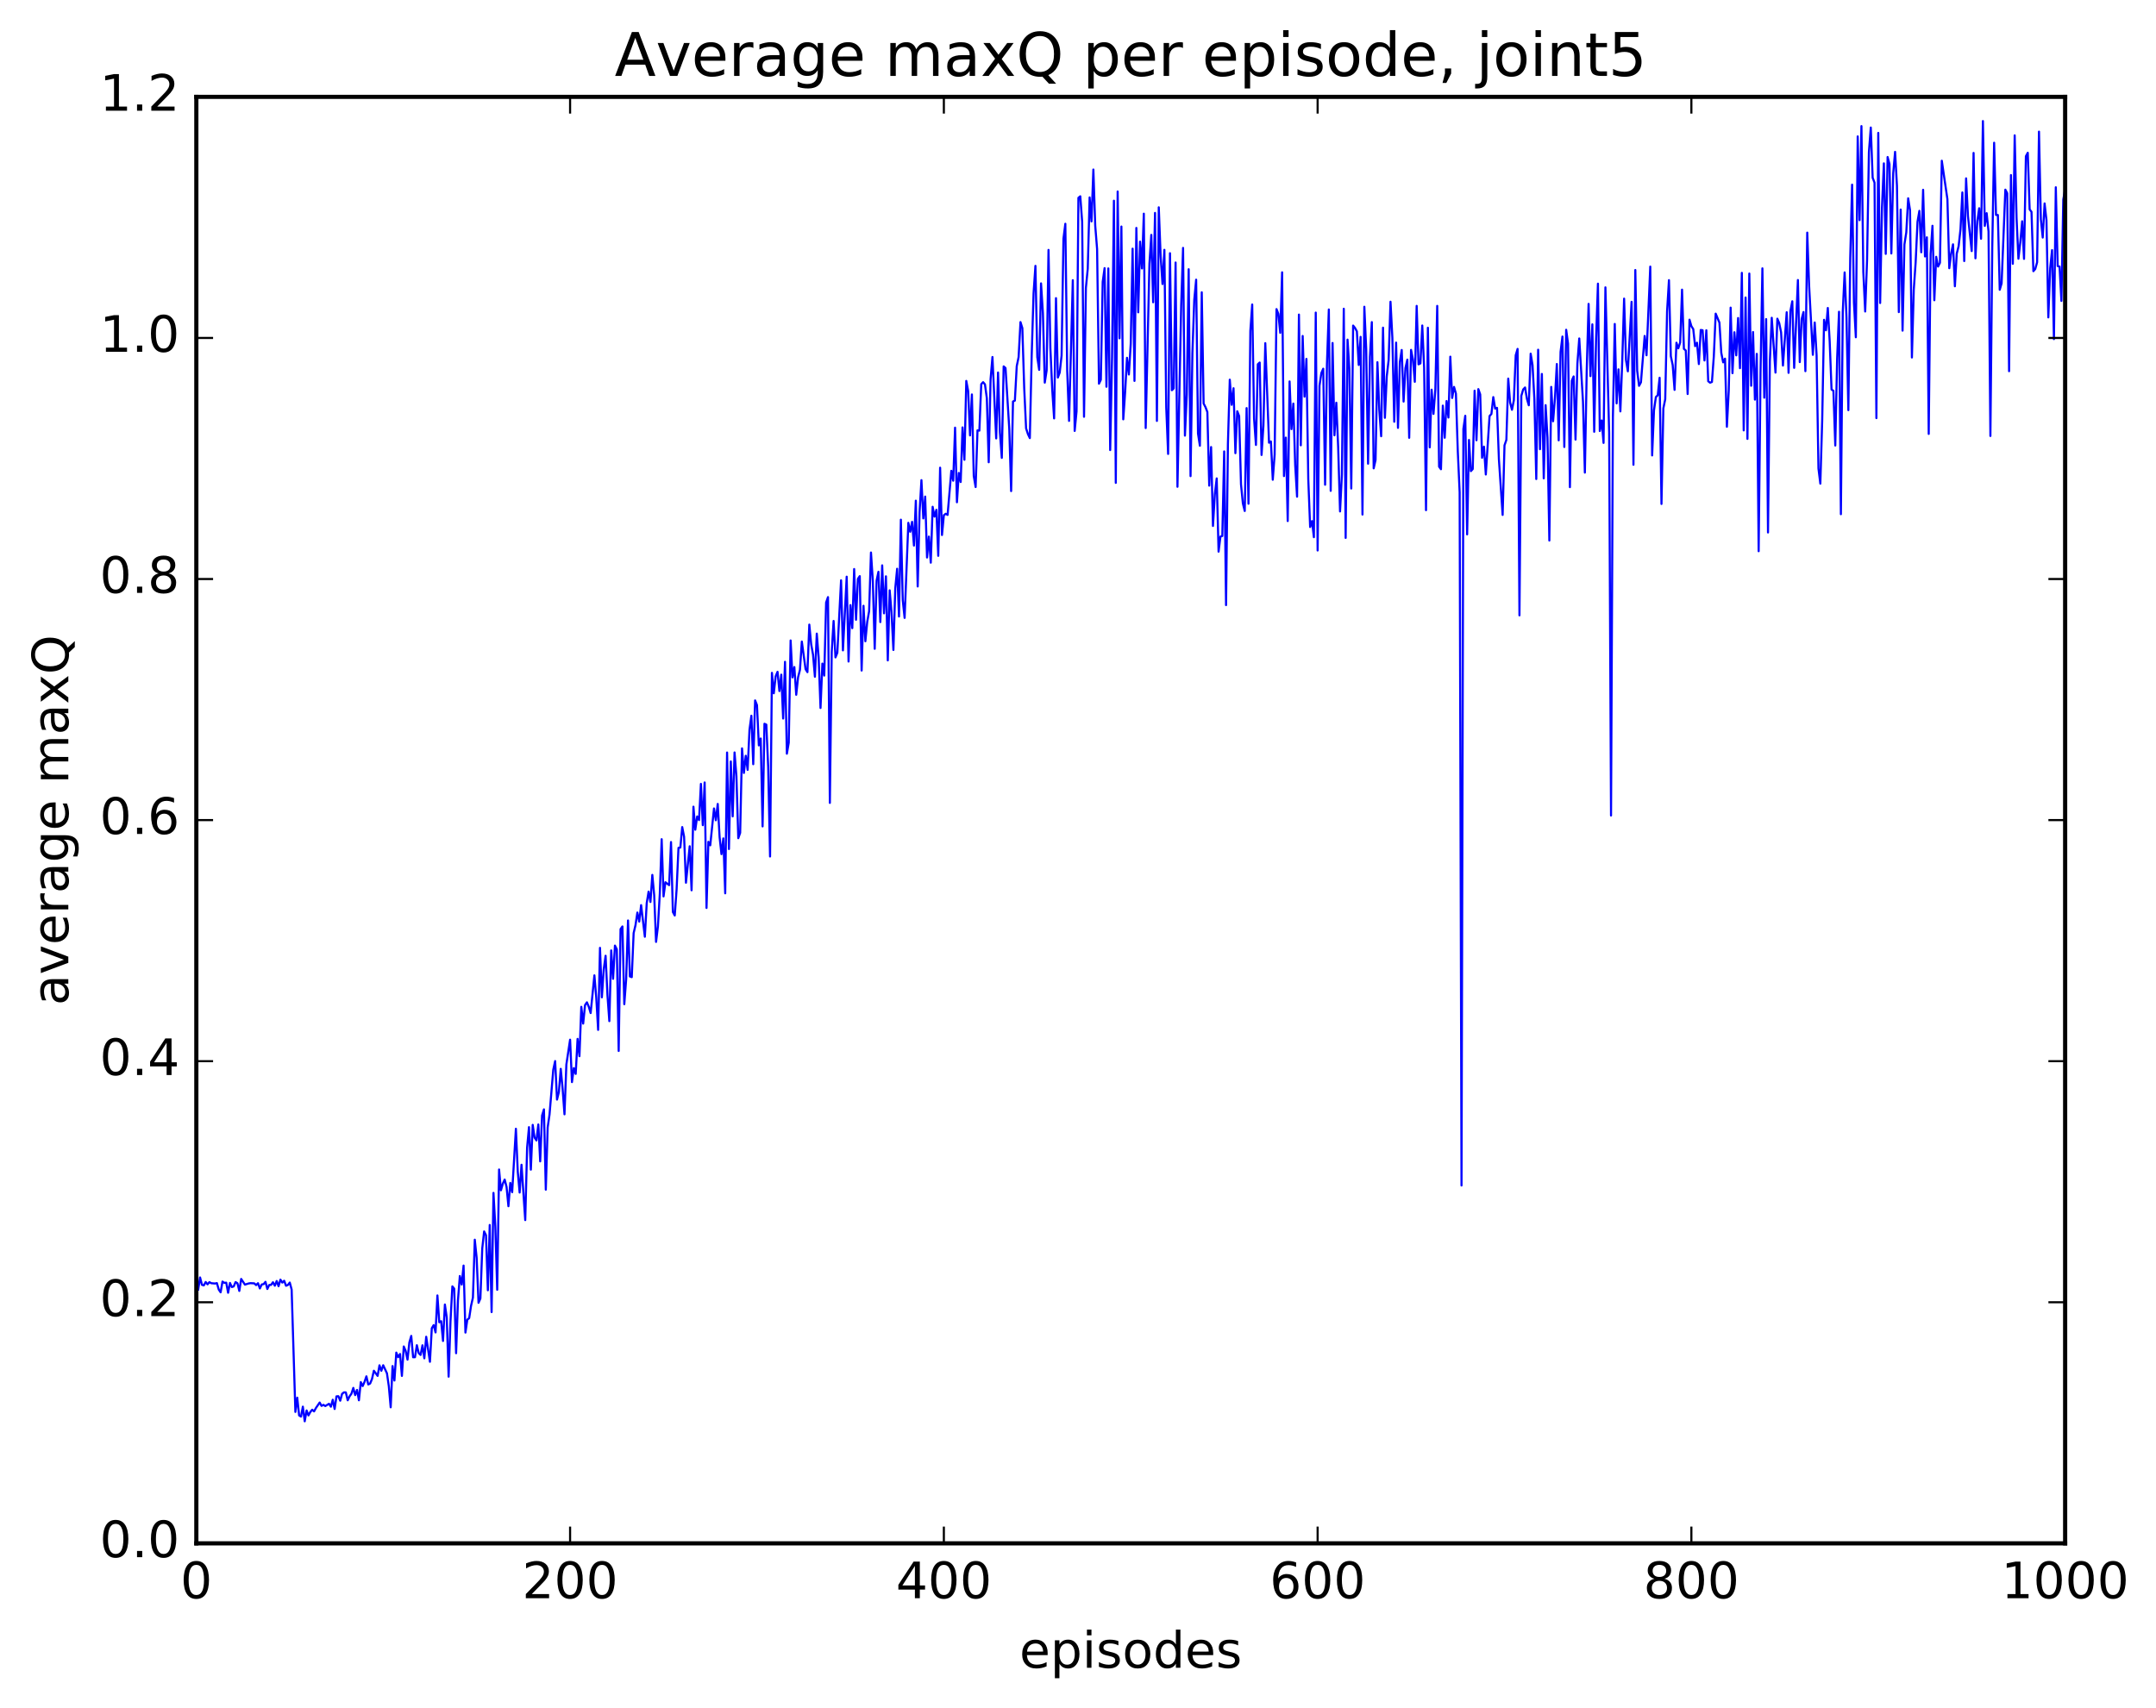 <?xml version="1.0" encoding="utf-8" standalone="no"?>
<!DOCTYPE svg PUBLIC "-//W3C//DTD SVG 1.1//EN"
  "http://www.w3.org/Graphics/SVG/1.1/DTD/svg11.dtd">
<!-- Created with matplotlib (http://matplotlib.org/) -->
<svg height="408pt" version="1.1" viewBox="0 0 515 408" width="515pt" xmlns="http://www.w3.org/2000/svg" xmlns:xlink="http://www.w3.org/1999/xlink">
 <defs>
  <style type="text/css">
*{stroke-linecap:butt;stroke-linejoin:round;stroke-miterlimit:100000;}
  </style>
 </defs>
 <g id="figure_1">
  <g id="patch_1">
   <path d="M 0 408.169 
L 515.768 408.169 
L 515.768 0 
L 0 0 
z
" style="fill:#ffffff;"/>
  </g>
  <g id="axes_1">
   <g id="patch_2">
    <path d="M 46.898 368.742 
L 493.298 368.742 
L 493.298 23.142 
L 46.898 23.142 
z
" style="fill:#ffffff;"/>
   </g>
   <g id="line2d_1">
    <path clip-path="url(#pbe63126315)" d="M 47.344 308.106 
L 47.79 305.217 
L 48.237 306.976 
L 48.683 307.119 
L 49.13 306.308 
L 49.576 306.857 
L 50.022 306.336 
L 50.469 306.595 
L 51.361 306.667 
L 51.808 306.57 
L 52.254 308.11 
L 52.701 308.766 
L 53.147 306.201 
L 53.593 306.508 
L 54.04 306.462 
L 54.486 308.877 
L 54.933 306.534 
L 55.379 307.517 
L 55.825 307.358 
L 56.272 306.324 
L 56.718 306.596 
L 57.165 308.44 
L 57.611 305.574 
L 58.504 306.929 
L 59.397 306.65 
L 59.843 306.582 
L 60.736 306.63 
L 61.182 307.043 
L 61.629 306.593 
L 62.075 307.846 
L 62.522 306.897 
L 62.968 306.81 
L 63.414 306.263 
L 63.861 307.973 
L 64.307 307.019 
L 64.754 306.99 
L 65.2 306.36 
L 65.646 307.19 
L 66.093 306.067 
L 66.539 307.306 
L 66.986 305.738 
L 67.432 306.447 
L 67.878 306.007 
L 68.325 307.2 
L 68.771 307.012 
L 69.218 306.438 
L 69.664 308.11 
L 70.557 337.347 
L 71.003 333.939 
L 71.45 338.178 
L 71.896 338.457 
L 72.342 336.088 
L 72.789 339.586 
L 73.235 336.996 
L 73.681 338.176 
L 74.128 337.358 
L 74.574 336.82 
L 75.021 337.216 
L 75.467 336.408 
L 76.36 335.102 
L 76.806 335.905 
L 77.253 335.648 
L 77.699 335.942 
L 78.592 335.401 
L 79.038 336.1 
L 79.485 334.436 
L 79.931 336.643 
L 80.377 333.627 
L 80.824 333.585 
L 81.27 334.663 
L 81.717 333.018 
L 82.163 332.669 
L 82.609 332.685 
L 83.056 334.568 
L 83.502 333.618 
L 83.949 332.995 
L 84.395 331.607 
L 84.841 333.326 
L 85.288 332.092 
L 85.734 334.566 
L 86.181 330.217 
L 86.627 331.173 
L 87.073 330.163 
L 87.52 328.842 
L 87.966 330.784 
L 88.413 330.557 
L 88.859 329.477 
L 89.305 327.504 
L 90.198 328.732 
L 90.645 326.212 
L 91.091 327.514 
L 91.537 326.194 
L 92.43 328.117 
L 92.877 331.201 
L 93.323 336.242 
L 93.769 326.387 
L 94.216 329.844 
L 94.662 323.174 
L 95.109 324.266 
L 95.555 323.507 
L 96.001 328.739 
L 96.448 321.708 
L 96.894 322.755 
L 97.341 324.852 
L 97.787 320.728 
L 98.234 319.184 
L 98.68 324.285 
L 99.126 324.272 
L 99.573 321.405 
L 100.019 323.301 
L 100.466 323.733 
L 100.912 321.427 
L 101.358 324.537 
L 101.805 319.387 
L 102.698 325.368 
L 103.144 317.346 
L 103.59 316.602 
L 104.037 318.353 
L 104.483 309.515 
L 104.93 315.92 
L 105.376 315.67 
L 105.822 320.392 
L 106.269 311.683 
L 106.715 314.786 
L 107.162 328.922 
L 107.608 315.713 
L 108.054 307.346 
L 108.501 307.899 
L 108.947 323.317 
L 109.394 310.674 
L 109.84 304.874 
L 110.286 306.91 
L 110.733 302.378 
L 111.179 318.388 
L 111.626 315.31 
L 112.072 314.931 
L 112.518 312.002 
L 112.965 310.035 
L 113.411 296.2 
L 113.858 300.539 
L 114.304 311.274 
L 114.75 310.242 
L 115.197 298.269 
L 115.643 294.22 
L 116.09 295.123 
L 116.536 308.281 
L 116.982 292.68 
L 117.429 313.491 
L 117.875 285.012 
L 118.322 293.109 
L 118.768 308.159 
L 119.214 279.425 
L 119.661 284.387 
L 120.107 282.811 
L 120.553 281.828 
L 121 283.585 
L 121.446 288.198 
L 121.893 282.632 
L 122.339 284.846 
L 123.232 269.691 
L 123.678 279.956 
L 124.125 284.93 
L 124.571 278.293 
L 125.464 291.514 
L 125.91 274.184 
L 126.357 269.302 
L 126.803 279.461 
L 127.249 268.761 
L 127.696 271.805 
L 128.142 272.482 
L 128.589 268.666 
L 129.035 277.481 
L 129.482 266.527 
L 129.928 265.055 
L 130.374 284.242 
L 130.821 269.367 
L 131.267 266.262 
L 132.16 255.575 
L 132.606 253.516 
L 133.053 262.723 
L 133.499 260.929 
L 133.946 255.376 
L 134.392 260.154 
L 134.838 266.24 
L 135.285 254.333 
L 136.178 248.404 
L 136.624 258.541 
L 137.07 255.198 
L 137.517 256.585 
L 137.963 248.216 
L 138.41 252.354 
L 138.856 240.56 
L 139.302 244.56 
L 139.749 240.137 
L 140.195 239.481 
L 140.642 240.535 
L 141.088 242.044 
L 141.981 233.038 
L 142.427 238.327 
L 142.874 246.066 
L 143.32 226.466 
L 143.766 238.29 
L 144.213 231.571 
L 144.659 228.357 
L 145.106 237.801 
L 145.552 243.976 
L 145.998 227.082 
L 146.445 233.869 
L 146.891 225.928 
L 147.338 226.839 
L 147.784 251.101 
L 148.23 221.98 
L 148.677 221.354 
L 149.123 239.93 
L 149.57 233.977 
L 150.016 219.924 
L 150.462 233.305 
L 150.909 233.466 
L 151.355 222.936 
L 151.802 221.035 
L 152.248 218.033 
L 152.694 220.195 
L 153.141 216.261 
L 154.034 223.811 
L 154.48 215.788 
L 154.926 213.037 
L 155.373 215.505 
L 155.819 209.036 
L 156.266 213.875 
L 156.712 225.044 
L 157.158 221.349 
L 157.605 213.549 
L 158.051 200.503 
L 158.498 214.175 
L 158.944 210.792 
L 159.837 211.488 
L 160.283 201.188 
L 160.73 217.907 
L 161.176 218.734 
L 161.622 212.455 
L 162.069 202.573 
L 162.515 202.5 
L 162.962 197.611 
L 163.408 199.915 
L 163.854 210.905 
L 164.747 202.189 
L 165.194 212.715 
L 165.64 192.737 
L 166.086 198.243 
L 166.533 195.077 
L 166.979 195.942 
L 167.425 187.289 
L 167.872 197.152 
L 168.318 186.949 
L 168.765 216.932 
L 169.211 201.132 
L 169.657 201.966 
L 170.55 193.162 
L 170.997 195.984 
L 171.443 192.082 
L 171.889 199.999 
L 172.336 204.079 
L 172.782 200.312 
L 173.229 213.437 
L 173.675 179.794 
L 174.121 202.858 
L 174.568 181.932 
L 175.014 195.054 
L 175.461 179.779 
L 175.907 185.468 
L 176.353 200.262 
L 176.8 198.986 
L 177.246 178.807 
L 177.693 184.678 
L 178.139 180.577 
L 178.585 183.945 
L 179.032 174.342 
L 179.478 171.009 
L 179.925 182.588 
L 180.371 167.346 
L 180.817 168.465 
L 181.264 178.094 
L 181.71 176.447 
L 182.157 197.448 
L 182.603 172.928 
L 183.049 173.131 
L 183.496 183.266 
L 183.942 204.635 
L 184.389 160.761 
L 184.835 165.64 
L 185.281 161.587 
L 185.728 160.512 
L 186.174 165.111 
L 186.621 161.195 
L 187.067 171.673 
L 187.513 158.128 
L 187.96 180.078 
L 188.406 177.456 
L 188.853 153.021 
L 189.299 161.844 
L 189.745 159.378 
L 190.192 165.999 
L 190.638 161.816 
L 191.085 160.031 
L 191.531 153.291 
L 192.424 159.872 
L 192.87 160.594 
L 193.317 149.235 
L 193.763 153.916 
L 194.209 156.423 
L 194.656 161.685 
L 195.102 151.386 
L 195.549 157.08 
L 195.995 169.154 
L 196.441 158.547 
L 196.888 161.412 
L 197.334 143.951 
L 197.781 142.666 
L 198.227 191.831 
L 198.673 155.737 
L 199.12 148.359 
L 199.566 157.069 
L 200.013 155.957 
L 200.905 138.652 
L 201.352 155.386 
L 202.245 137.784 
L 202.691 158.057 
L 203.137 144.578 
L 203.584 150.076 
L 204.03 135.955 
L 204.477 148.077 
L 204.923 138.31 
L 205.369 137.654 
L 205.816 160.207 
L 206.262 144.737 
L 206.709 153.213 
L 207.155 148.575 
L 207.601 146.05 
L 208.048 132.008 
L 208.494 138.844 
L 208.941 155.013 
L 209.387 138.733 
L 209.833 136.605 
L 210.28 148.63 
L 210.726 135.077 
L 211.173 146.541 
L 211.619 137.699 
L 212.065 157.786 
L 212.512 141.041 
L 212.958 146.35 
L 213.405 155.291 
L 213.851 140.554 
L 214.298 135.888 
L 214.744 147.299 
L 215.19 124.166 
L 215.637 143.4 
L 216.083 147.631 
L 216.976 124.914 
L 217.422 127.049 
L 217.869 124.681 
L 218.315 130.349 
L 218.762 119.626 
L 219.208 140.121 
L 219.654 122.395 
L 220.101 114.722 
L 220.547 123.864 
L 220.994 118.645 
L 221.44 133.202 
L 221.886 128.205 
L 222.333 134.436 
L 222.779 121.081 
L 223.226 123.432 
L 223.672 121.806 
L 224.118 132.8 
L 224.565 111.746 
L 225.011 127.829 
L 225.458 123.091 
L 225.904 122.751 
L 226.35 123.026 
L 227.243 112.488 
L 227.69 114.85 
L 228.136 102.181 
L 228.582 120.002 
L 229.029 112.996 
L 229.475 115.163 
L 229.922 102.119 
L 230.368 109.857 
L 230.814 91.01 
L 231.261 93.404 
L 231.707 104.034 
L 232.154 94.243 
L 232.6 113.746 
L 233.046 116.365 
L 233.493 102.817 
L 233.939 102.894 
L 234.386 91.795 
L 234.832 91.31 
L 235.278 91.833 
L 235.725 95.153 
L 236.171 110.444 
L 236.618 90.596 
L 237.064 85.295 
L 237.957 104.746 
L 238.403 89.003 
L 238.85 103.279 
L 239.296 109.391 
L 239.742 87.541 
L 240.189 87.936 
L 241.082 102.438 
L 241.528 117.333 
L 241.974 95.932 
L 242.421 95.711 
L 242.867 87.482 
L 243.314 85.318 
L 243.76 76.955 
L 244.206 78.4 
L 244.653 92.757 
L 245.099 102.346 
L 245.546 103.724 
L 245.992 104.671 
L 246.438 84.889 
L 246.885 70.072 
L 247.331 63.521 
L 247.778 85.326 
L 248.224 88.366 
L 248.67 67.704 
L 249.117 74.81 
L 249.563 91.42 
L 250.01 88.502 
L 250.456 59.71 
L 250.902 83.167 
L 251.349 93.135 
L 251.795 99.968 
L 252.242 71.237 
L 252.688 90.206 
L 253.134 89.005 
L 253.581 84.939 
L 254.027 57.009 
L 254.474 53.461 
L 254.92 88.601 
L 255.366 100.56 
L 256.259 66.944 
L 256.705 102.958 
L 257.152 98.294 
L 257.598 47.264 
L 258.045 46.896 
L 258.491 52.973 
L 258.938 99.576 
L 259.384 68.821 
L 259.83 64.192 
L 260.277 47.171 
L 260.723 52.906 
L 261.17 40.505 
L 261.616 53.945 
L 262.062 59.512 
L 262.509 91.676 
L 262.955 90.736 
L 263.401 67.342 
L 263.848 64.064 
L 264.294 92.405 
L 264.741 64.133 
L 265.187 107.534 
L 265.634 85.476 
L 266.08 47.954 
L 266.526 115.368 
L 266.973 45.753 
L 267.419 80.825 
L 267.865 54.123 
L 268.312 100.189 
L 268.758 93.715 
L 269.205 85.486 
L 269.651 89.474 
L 270.098 82.149 
L 270.544 59.414 
L 270.99 91.007 
L 271.437 54.459 
L 271.883 74.623 
L 272.329 57.732 
L 272.776 64.136 
L 273.222 51.052 
L 273.669 102.269 
L 274.562 63.011 
L 275.008 56.122 
L 275.454 72.221 
L 275.901 50.869 
L 276.347 100.567 
L 276.793 49.535 
L 277.24 61.222 
L 277.686 67.86 
L 278.133 59.693 
L 278.579 97.397 
L 279.026 108.455 
L 279.472 60.497 
L 279.918 93.232 
L 280.365 92.807 
L 280.811 62.723 
L 281.257 116.302 
L 282.15 72.91 
L 282.597 59.231 
L 283.043 104.081 
L 283.49 94.227 
L 283.936 64.327 
L 284.382 113.759 
L 284.829 84.345 
L 285.275 71.599 
L 285.721 66.823 
L 286.168 103.608 
L 286.614 106.499 
L 287.061 69.84 
L 287.507 96.408 
L 287.954 97.28 
L 288.4 98.436 
L 288.846 116.032 
L 289.293 106.812 
L 289.739 125.661 
L 290.185 118.101 
L 290.632 114.307 
L 291.078 131.802 
L 291.525 128.198 
L 291.971 128.06 
L 292.418 107.852 
L 292.864 144.578 
L 293.31 106.051 
L 293.757 90.718 
L 294.203 96.717 
L 294.649 92.76 
L 295.096 108.275 
L 295.542 98.264 
L 295.989 99.404 
L 296.435 115.699 
L 296.882 120.27 
L 297.328 122.088 
L 297.774 97.504 
L 298.221 120.357 
L 298.667 79.083 
L 299.113 72.754 
L 299.56 100.034 
L 300.006 106.303 
L 300.453 87.027 
L 300.899 86.619 
L 301.346 108.704 
L 301.792 101.693 
L 302.238 81.988 
L 303.131 105.775 
L 303.577 105.474 
L 304.024 114.623 
L 304.47 108.629 
L 304.917 73.852 
L 305.363 74.99 
L 305.81 79.523 
L 306.256 65.064 
L 306.702 113.746 
L 307.149 104.559 
L 307.595 124.49 
L 308.041 91.136 
L 308.488 102.525 
L 308.934 96.428 
L 309.381 111.108 
L 309.827 118.672 
L 310.274 75.161 
L 310.72 106.394 
L 311.166 80.272 
L 311.613 94.773 
L 312.059 85.75 
L 312.505 114.494 
L 312.952 125.919 
L 313.398 124.505 
L 313.845 128.346 
L 314.291 74.686 
L 314.738 131.524 
L 315.184 92.167 
L 315.63 89.127 
L 316.077 88.098 
L 316.523 115.817 
L 316.969 86.916 
L 317.416 73.942 
L 317.862 117.274 
L 318.309 81.95 
L 318.755 104.007 
L 319.202 96.222 
L 319.648 106.928 
L 320.094 122.195 
L 320.541 113.391 
L 320.987 73.767 
L 321.433 128.518 
L 321.88 81.145 
L 322.326 88.146 
L 322.773 116.715 
L 323.219 77.787 
L 323.666 78.348 
L 324.112 79.169 
L 324.558 87.196 
L 325.005 80.485 
L 325.451 122.937 
L 325.897 73.29 
L 326.344 83.46 
L 326.79 110.786 
L 327.237 85.228 
L 327.683 76.96 
L 328.13 111.899 
L 328.576 109.904 
L 329.022 86.541 
L 329.469 97.946 
L 329.915 104.225 
L 330.361 78.287 
L 330.808 99.824 
L 331.254 89.91 
L 331.701 86.026 
L 332.147 72.092 
L 332.594 80.725 
L 333.04 100.763 
L 333.486 81.859 
L 333.933 102.224 
L 334.379 86.508 
L 334.825 83.617 
L 335.272 95.946 
L 335.718 87.938 
L 336.165 85.928 
L 336.611 104.601 
L 337.058 83.598 
L 337.504 85.862 
L 337.95 91.222 
L 338.397 73.086 
L 338.843 87.051 
L 339.289 86.826 
L 339.736 77.771 
L 340.182 87.834 
L 340.629 121.896 
L 341.075 78.305 
L 341.522 106.883 
L 341.968 93.105 
L 342.414 98.893 
L 342.861 93.016 
L 343.307 73.085 
L 343.753 111.498 
L 344.2 112.11 
L 344.646 96.914 
L 345.093 104.586 
L 345.539 95.816 
L 345.986 99.759 
L 346.432 85.217 
L 346.878 95.088 
L 347.325 92.449 
L 347.771 94.032 
L 348.217 107.752 
L 348.664 117.635 
L 349.11 283.242 
L 349.557 102.481 
L 350.003 99.342 
L 350.45 127.677 
L 350.896 105.119 
L 351.342 112.567 
L 351.789 112.076 
L 352.235 93.35 
L 352.682 105.196 
L 353.128 92.967 
L 353.574 94.239 
L 354.021 109.372 
L 354.467 106.717 
L 354.913 113.368 
L 355.806 99.403 
L 356.253 98.905 
L 356.699 94.877 
L 357.146 97.622 
L 357.592 97.448 
L 358.038 109.686 
L 358.931 123.028 
L 359.377 106.403 
L 359.824 105.096 
L 360.27 90.46 
L 360.717 96.177 
L 361.163 97.906 
L 361.61 95.647 
L 362.056 84.886 
L 362.502 83.361 
L 362.949 147.025 
L 363.395 94.572 
L 363.841 93.051 
L 364.288 92.576 
L 364.734 95.287 
L 365.181 96.832 
L 365.627 84.498 
L 366.074 87.224 
L 366.52 95.424 
L 366.966 114.453 
L 367.413 83.558 
L 367.859 107.323 
L 368.305 89.347 
L 368.752 114.296 
L 369.198 96.802 
L 369.645 104.55 
L 370.091 129.146 
L 370.538 92.444 
L 370.984 100.649 
L 371.43 95.128 
L 371.877 86.974 
L 372.323 105.206 
L 372.769 84.062 
L 373.216 80.411 
L 373.662 106.795 
L 374.109 78.794 
L 374.555 82.101 
L 375.002 116.394 
L 375.448 90.951 
L 375.894 89.941 
L 376.341 105.027 
L 376.787 86.875 
L 377.233 80.866 
L 378.126 96.005 
L 378.573 112.917 
L 379.019 88.488 
L 379.466 72.605 
L 379.912 89.865 
L 380.358 77.498 
L 380.805 103.16 
L 381.251 81.038 
L 381.697 67.774 
L 382.144 102.982 
L 382.59 100.46 
L 383.037 105.821 
L 383.483 68.659 
L 384.376 103.415 
L 384.822 194.848 
L 385.269 99.739 
L 385.715 77.4 
L 386.161 96.38 
L 386.608 88.249 
L 387.054 98.293 
L 387.501 86.347 
L 387.947 71.35 
L 388.394 85.996 
L 388.84 88.717 
L 389.733 72.112 
L 390.179 111.047 
L 390.625 64.514 
L 391.072 88.564 
L 391.518 92.187 
L 391.965 91.348 
L 392.858 80.263 
L 393.304 84.882 
L 394.197 63.698 
L 394.643 108.814 
L 395.089 98.01 
L 395.536 94.864 
L 395.982 94.437 
L 396.429 90.251 
L 396.875 120.406 
L 397.322 97.578 
L 397.768 95.396 
L 398.214 74.351 
L 398.661 66.935 
L 399.107 85.098 
L 399.553 87.228 
L 400 93.151 
L 400.446 81.883 
L 400.893 83.226 
L 401.339 81.828 
L 401.786 69.203 
L 402.232 83.354 
L 402.678 83.734 
L 403.125 94.139 
L 403.571 76.378 
L 404.017 77.927 
L 404.464 78.626 
L 404.91 82.706 
L 405.357 81.886 
L 405.803 86.984 
L 406.25 78.835 
L 406.696 78.903 
L 407.142 86.126 
L 407.589 78.907 
L 408.035 91.083 
L 408.481 91.436 
L 408.928 91.259 
L 409.374 85.179 
L 409.821 74.937 
L 410.714 77.079 
L 411.16 84.3 
L 411.606 86.576 
L 412.053 85.693 
L 412.499 101.962 
L 412.945 93.276 
L 413.392 73.501 
L 413.838 89.161 
L 414.285 79.383 
L 414.731 84.905 
L 415.178 75.983 
L 415.624 87.967 
L 416.07 65.191 
L 416.517 102.832 
L 416.963 71.086 
L 417.409 104.859 
L 417.856 65.357 
L 418.302 92.168 
L 418.749 79.335 
L 419.195 95.475 
L 419.642 84.549 
L 420.088 131.695 
L 420.534 89.047 
L 420.981 64.117 
L 421.427 95.018 
L 421.873 76.237 
L 422.32 127.22 
L 422.766 86.239 
L 423.213 75.926 
L 424.106 89.023 
L 424.552 76.143 
L 424.998 77.204 
L 425.445 79.4 
L 425.891 87.339 
L 426.784 74.604 
L 427.23 89.081 
L 427.677 74.266 
L 428.123 71.983 
L 428.57 87.89 
L 429.462 66.905 
L 429.909 86.514 
L 430.355 76.207 
L 430.801 74.555 
L 431.248 88.678 
L 431.694 55.58 
L 432.141 68.303 
L 433.034 84.776 
L 433.48 77.056 
L 433.926 84.878 
L 434.373 111.93 
L 434.819 115.554 
L 435.265 100.439 
L 435.712 76.406 
L 436.158 78.913 
L 436.605 73.583 
L 437.051 81.495 
L 437.498 93.064 
L 437.944 93.371 
L 438.39 106.445 
L 438.837 85.613 
L 439.283 74.485 
L 439.729 122.854 
L 440.176 74.541 
L 440.622 65.09 
L 441.069 75.848 
L 441.515 97.995 
L 441.962 61.675 
L 442.408 44.118 
L 442.854 72.316 
L 443.301 80.58 
L 443.747 32.592 
L 444.193 52.606 
L 444.64 30.128 
L 445.086 64.981 
L 445.533 74.425 
L 445.979 62.258 
L 446.425 36.356 
L 446.872 30.471 
L 447.318 42.467 
L 447.765 43.641 
L 448.211 99.896 
L 448.658 31.754 
L 449.104 72.398 
L 449.55 49.505 
L 449.997 39.029 
L 450.443 60.659 
L 450.889 37.515 
L 451.336 39.194 
L 451.782 60.559 
L 452.229 41.366 
L 452.675 36.281 
L 453.122 44.392 
L 453.568 74.571 
L 454.014 50.069 
L 454.461 78.995 
L 454.907 58.404 
L 455.353 55.509 
L 455.8 47.381 
L 456.246 50.214 
L 456.693 85.412 
L 457.139 69.233 
L 457.586 62.697 
L 458.032 52.984 
L 458.478 50.374 
L 458.925 60.277 
L 459.371 45.348 
L 459.817 61.276 
L 460.264 56.7 
L 460.71 103.673 
L 461.157 60.641 
L 461.603 53.944 
L 462.05 71.736 
L 462.496 61.356 
L 462.942 63.684 
L 463.389 62.798 
L 463.835 38.401 
L 465.174 47.584 
L 465.621 64.083 
L 466.067 60.562 
L 466.514 58.375 
L 466.96 68.399 
L 467.406 60.588 
L 467.853 58.82 
L 468.299 54.806 
L 468.745 45.982 
L 469.192 62.374 
L 469.638 42.617 
L 470.085 51.658 
L 470.978 59.989 
L 471.424 36.539 
L 471.87 61.716 
L 472.317 52.867 
L 472.763 49.757 
L 473.209 57.046 
L 473.656 28.924 
L 474.102 53.969 
L 474.549 50.932 
L 474.995 55.307 
L 475.442 104.164 
L 475.888 59.024 
L 476.334 34.105 
L 476.781 51.354 
L 477.227 51.368 
L 477.673 69.233 
L 478.12 67.702 
L 479.013 45.315 
L 479.459 46.163 
L 479.906 88.689 
L 480.352 41.829 
L 480.798 63.024 
L 481.245 32.341 
L 481.691 52.073 
L 482.137 61.817 
L 482.584 57.902 
L 483.03 52.871 
L 483.477 61.851 
L 483.923 37.331 
L 484.37 36.498 
L 484.816 50.031 
L 485.262 50.614 
L 485.709 64.793 
L 486.155 64.272 
L 486.601 62.67 
L 487.048 31.451 
L 487.494 52.4 
L 487.941 56.759 
L 488.387 48.605 
L 488.834 52.589 
L 489.28 75.833 
L 489.726 64.061 
L 490.173 59.756 
L 490.619 81.021 
L 491.065 44.746 
L 491.512 63.57 
L 491.958 63.692 
L 492.405 71.896 
L 492.851 47.667 
L 493.298 45.202 
L 493.298 45.202 
" style="fill:none;stroke:#0000ff;stroke-linecap:square;stroke-width:0.5;"/>
   </g>
   <g id="patch_3">
    <path d="M 46.898 368.742 
L 46.898 23.142 
" style="fill:none;stroke:#000000;stroke-linecap:square;stroke-linejoin:miter;"/>
   </g>
   <g id="patch_4">
    <path d="M 493.298 368.742 
L 493.298 23.142 
" style="fill:none;stroke:#000000;stroke-linecap:square;stroke-linejoin:miter;"/>
   </g>
   <g id="patch_5">
    <path d="M 46.898 23.142 
L 493.298 23.142 
" style="fill:none;stroke:#000000;stroke-linecap:square;stroke-linejoin:miter;"/>
   </g>
   <g id="patch_6">
    <path d="M 46.898 368.742 
L 493.298 368.742 
" style="fill:none;stroke:#000000;stroke-linecap:square;stroke-linejoin:miter;"/>
   </g>
   <g id="matplotlib.axis_1">
    <g id="xtick_1">
     <g id="line2d_2">
      <defs>
       <path d="M 0 0 
L 0 -4 
" id="mf3fbfa9681" style="stroke:#000000;stroke-width:0.5;"/>
      </defs>
      <g>
       <use style="stroke:#000000;stroke-width:0.5;" x="46.898" xlink:href="#mf3fbfa9681" y="368.742"/>
      </g>
     </g>
     <g id="line2d_3">
      <defs>
       <path d="M 0 0 
L 0 4 
" id="md912967853" style="stroke:#000000;stroke-width:0.5;"/>
      </defs>
      <g>
       <use style="stroke:#000000;stroke-width:0.5;" x="46.898" xlink:href="#md912967853" y="23.142"/>
      </g>
     </g>
     <g id="text_1">
      <!-- 0 -->
      <defs>
       <path d="M 31.781 66.406 
Q 24.172 66.406 20.328 58.906 
Q 16.5 51.422 16.5 36.375 
Q 16.5 21.391 20.328 13.891 
Q 24.172 6.391 31.781 6.391 
Q 39.453 6.391 43.281 13.891 
Q 47.125 21.391 47.125 36.375 
Q 47.125 51.422 43.281 58.906 
Q 39.453 66.406 31.781 66.406 
M 31.781 74.219 
Q 44.047 74.219 50.516 64.516 
Q 56.984 54.828 56.984 36.375 
Q 56.984 17.969 50.516 8.266 
Q 44.047 -1.422 31.781 -1.422 
Q 19.531 -1.422 13.062 8.266 
Q 6.594 17.969 6.594 36.375 
Q 6.594 54.828 13.062 64.516 
Q 19.531 74.219 31.781 74.219 
" id="BitstreamVeraSans-Roman-30"/>
      </defs>
      <g transform="translate(43.08 381.86)scale(0.12 -0.12)">
       <use xlink:href="#BitstreamVeraSans-Roman-30"/>
      </g>
     </g>
    </g>
    <g id="xtick_2">
     <g id="line2d_4">
      <g>
       <use style="stroke:#000000;stroke-width:0.5;" x="136.178" xlink:href="#mf3fbfa9681" y="368.742"/>
      </g>
     </g>
     <g id="line2d_5">
      <g>
       <use style="stroke:#000000;stroke-width:0.5;" x="136.178" xlink:href="#md912967853" y="23.142"/>
      </g>
     </g>
     <g id="text_2">
      <!-- 200 -->
      <defs>
       <path d="M 19.188 8.297 
L 53.609 8.297 
L 53.609 0 
L 7.328 0 
L 7.328 8.297 
Q 12.938 14.109 22.625 23.891 
Q 32.328 33.688 34.812 36.531 
Q 39.547 41.844 41.422 45.531 
Q 43.312 49.219 43.312 52.781 
Q 43.312 58.594 39.234 62.25 
Q 35.156 65.922 28.609 65.922 
Q 23.969 65.922 18.812 64.312 
Q 13.672 62.703 7.812 59.422 
L 7.812 69.391 
Q 13.766 71.781 18.938 73 
Q 24.125 74.219 28.422 74.219 
Q 39.75 74.219 46.484 68.547 
Q 53.219 62.891 53.219 53.422 
Q 53.219 48.922 51.531 44.891 
Q 49.859 40.875 45.406 35.406 
Q 44.188 33.984 37.641 27.219 
Q 31.109 20.453 19.188 8.297 
" id="BitstreamVeraSans-Roman-32"/>
      </defs>
      <g transform="translate(124.725 381.86)scale(0.12 -0.12)">
       <use xlink:href="#BitstreamVeraSans-Roman-32"/>
       <use x="63.623" xlink:href="#BitstreamVeraSans-Roman-30"/>
       <use x="127.246" xlink:href="#BitstreamVeraSans-Roman-30"/>
      </g>
     </g>
    </g>
    <g id="xtick_3">
     <g id="line2d_6">
      <g>
       <use style="stroke:#000000;stroke-width:0.5;" x="225.458" xlink:href="#mf3fbfa9681" y="368.742"/>
      </g>
     </g>
     <g id="line2d_7">
      <g>
       <use style="stroke:#000000;stroke-width:0.5;" x="225.458" xlink:href="#md912967853" y="23.142"/>
      </g>
     </g>
     <g id="text_3">
      <!-- 400 -->
      <defs>
       <path d="M 37.797 64.312 
L 12.891 25.391 
L 37.797 25.391 
z
M 35.203 72.906 
L 47.609 72.906 
L 47.609 25.391 
L 58.016 25.391 
L 58.016 17.188 
L 47.609 17.188 
L 47.609 0 
L 37.797 0 
L 37.797 17.188 
L 4.891 17.188 
L 4.891 26.703 
z
" id="BitstreamVeraSans-Roman-34"/>
      </defs>
      <g transform="translate(214.005 381.86)scale(0.12 -0.12)">
       <use xlink:href="#BitstreamVeraSans-Roman-34"/>
       <use x="63.623" xlink:href="#BitstreamVeraSans-Roman-30"/>
       <use x="127.246" xlink:href="#BitstreamVeraSans-Roman-30"/>
      </g>
     </g>
    </g>
    <g id="xtick_4">
     <g id="line2d_8">
      <g>
       <use style="stroke:#000000;stroke-width:0.5;" x="314.738" xlink:href="#mf3fbfa9681" y="368.742"/>
      </g>
     </g>
     <g id="line2d_9">
      <g>
       <use style="stroke:#000000;stroke-width:0.5;" x="314.738" xlink:href="#md912967853" y="23.142"/>
      </g>
     </g>
     <g id="text_4">
      <!-- 600 -->
      <defs>
       <path d="M 33.016 40.375 
Q 26.375 40.375 22.484 35.828 
Q 18.609 31.297 18.609 23.391 
Q 18.609 15.531 22.484 10.953 
Q 26.375 6.391 33.016 6.391 
Q 39.656 6.391 43.531 10.953 
Q 47.406 15.531 47.406 23.391 
Q 47.406 31.297 43.531 35.828 
Q 39.656 40.375 33.016 40.375 
M 52.594 71.297 
L 52.594 62.312 
Q 48.875 64.062 45.094 64.984 
Q 41.312 65.922 37.594 65.922 
Q 27.828 65.922 22.672 59.328 
Q 17.531 52.734 16.797 39.406 
Q 19.672 43.656 24.016 45.922 
Q 28.375 48.188 33.594 48.188 
Q 44.578 48.188 50.953 41.516 
Q 57.328 34.859 57.328 23.391 
Q 57.328 12.156 50.688 5.359 
Q 44.047 -1.422 33.016 -1.422 
Q 20.359 -1.422 13.672 8.266 
Q 6.984 17.969 6.984 36.375 
Q 6.984 53.656 15.188 63.938 
Q 23.391 74.219 37.203 74.219 
Q 40.922 74.219 44.703 73.484 
Q 48.484 72.75 52.594 71.297 
" id="BitstreamVeraSans-Roman-36"/>
      </defs>
      <g transform="translate(303.285 381.86)scale(0.12 -0.12)">
       <use xlink:href="#BitstreamVeraSans-Roman-36"/>
       <use x="63.623" xlink:href="#BitstreamVeraSans-Roman-30"/>
       <use x="127.246" xlink:href="#BitstreamVeraSans-Roman-30"/>
      </g>
     </g>
    </g>
    <g id="xtick_5">
     <g id="line2d_10">
      <g>
       <use style="stroke:#000000;stroke-width:0.5;" x="404.017" xlink:href="#mf3fbfa9681" y="368.742"/>
      </g>
     </g>
     <g id="line2d_11">
      <g>
       <use style="stroke:#000000;stroke-width:0.5;" x="404.017" xlink:href="#md912967853" y="23.142"/>
      </g>
     </g>
     <g id="text_5">
      <!-- 800 -->
      <defs>
       <path d="M 31.781 34.625 
Q 24.75 34.625 20.719 30.859 
Q 16.703 27.094 16.703 20.516 
Q 16.703 13.922 20.719 10.156 
Q 24.75 6.391 31.781 6.391 
Q 38.812 6.391 42.859 10.172 
Q 46.922 13.969 46.922 20.516 
Q 46.922 27.094 42.891 30.859 
Q 38.875 34.625 31.781 34.625 
M 21.922 38.812 
Q 15.578 40.375 12.031 44.719 
Q 8.5 49.078 8.5 55.328 
Q 8.5 64.062 14.719 69.141 
Q 20.953 74.219 31.781 74.219 
Q 42.672 74.219 48.875 69.141 
Q 55.078 64.062 55.078 55.328 
Q 55.078 49.078 51.531 44.719 
Q 48 40.375 41.703 38.812 
Q 48.828 37.156 52.797 32.312 
Q 56.781 27.484 56.781 20.516 
Q 56.781 9.906 50.312 4.234 
Q 43.844 -1.422 31.781 -1.422 
Q 19.734 -1.422 13.25 4.234 
Q 6.781 9.906 6.781 20.516 
Q 6.781 27.484 10.781 32.312 
Q 14.797 37.156 21.922 38.812 
M 18.312 54.391 
Q 18.312 48.734 21.844 45.562 
Q 25.391 42.391 31.781 42.391 
Q 38.141 42.391 41.719 45.562 
Q 45.312 48.734 45.312 54.391 
Q 45.312 60.062 41.719 63.234 
Q 38.141 66.406 31.781 66.406 
Q 25.391 66.406 21.844 63.234 
Q 18.312 60.062 18.312 54.391 
" id="BitstreamVeraSans-Roman-38"/>
      </defs>
      <g transform="translate(392.565 381.86)scale(0.12 -0.12)">
       <use xlink:href="#BitstreamVeraSans-Roman-38"/>
       <use x="63.623" xlink:href="#BitstreamVeraSans-Roman-30"/>
       <use x="127.246" xlink:href="#BitstreamVeraSans-Roman-30"/>
      </g>
     </g>
    </g>
    <g id="xtick_6">
     <g id="line2d_12">
      <g>
       <use style="stroke:#000000;stroke-width:0.5;" x="493.298" xlink:href="#mf3fbfa9681" y="368.742"/>
      </g>
     </g>
     <g id="line2d_13">
      <g>
       <use style="stroke:#000000;stroke-width:0.5;" x="493.298" xlink:href="#md912967853" y="23.142"/>
      </g>
     </g>
     <g id="text_6">
      <!-- 1000 -->
      <defs>
       <path d="M 12.406 8.297 
L 28.516 8.297 
L 28.516 63.922 
L 10.984 60.406 
L 10.984 69.391 
L 28.422 72.906 
L 38.281 72.906 
L 38.281 8.297 
L 54.391 8.297 
L 54.391 0 
L 12.406 0 
z
" id="BitstreamVeraSans-Roman-31"/>
      </defs>
      <g transform="translate(478.027 381.86)scale(0.12 -0.12)">
       <use xlink:href="#BitstreamVeraSans-Roman-31"/>
       <use x="63.623" xlink:href="#BitstreamVeraSans-Roman-30"/>
       <use x="127.246" xlink:href="#BitstreamVeraSans-Roman-30"/>
       <use x="190.869" xlink:href="#BitstreamVeraSans-Roman-30"/>
      </g>
     </g>
    </g>
    <g id="text_7">
     <!-- episodes -->
     <defs>
      <path d="M 9.422 54.688 
L 18.406 54.688 
L 18.406 0 
L 9.422 0 
z
M 9.422 75.984 
L 18.406 75.984 
L 18.406 64.594 
L 9.422 64.594 
z
" id="BitstreamVeraSans-Roman-69"/>
      <path d="M 30.609 48.391 
Q 23.391 48.391 19.188 42.75 
Q 14.984 37.109 14.984 27.297 
Q 14.984 17.484 19.156 11.844 
Q 23.344 6.203 30.609 6.203 
Q 37.797 6.203 41.984 11.859 
Q 46.188 17.531 46.188 27.297 
Q 46.188 37.016 41.984 42.703 
Q 37.797 48.391 30.609 48.391 
M 30.609 56 
Q 42.328 56 49.016 48.375 
Q 55.719 40.766 55.719 27.297 
Q 55.719 13.875 49.016 6.219 
Q 42.328 -1.422 30.609 -1.422 
Q 18.844 -1.422 12.172 6.219 
Q 5.516 13.875 5.516 27.297 
Q 5.516 40.766 12.172 48.375 
Q 18.844 56 30.609 56 
" id="BitstreamVeraSans-Roman-6f"/>
      <path d="M 18.109 8.203 
L 18.109 -20.797 
L 9.078 -20.797 
L 9.078 54.688 
L 18.109 54.688 
L 18.109 46.391 
Q 20.953 51.266 25.266 53.625 
Q 29.594 56 35.594 56 
Q 45.562 56 51.781 48.094 
Q 58.016 40.188 58.016 27.297 
Q 58.016 14.406 51.781 6.484 
Q 45.562 -1.422 35.594 -1.422 
Q 29.594 -1.422 25.266 0.953 
Q 20.953 3.328 18.109 8.203 
M 48.688 27.297 
Q 48.688 37.203 44.609 42.844 
Q 40.531 48.484 33.406 48.484 
Q 26.266 48.484 22.188 42.844 
Q 18.109 37.203 18.109 27.297 
Q 18.109 17.391 22.188 11.75 
Q 26.266 6.109 33.406 6.109 
Q 40.531 6.109 44.609 11.75 
Q 48.688 17.391 48.688 27.297 
" id="BitstreamVeraSans-Roman-70"/>
      <path d="M 56.203 29.594 
L 56.203 25.203 
L 14.891 25.203 
Q 15.484 15.922 20.484 11.062 
Q 25.484 6.203 34.422 6.203 
Q 39.594 6.203 44.453 7.469 
Q 49.312 8.734 54.109 11.281 
L 54.109 2.781 
Q 49.266 0.734 44.188 -0.344 
Q 39.109 -1.422 33.891 -1.422 
Q 20.797 -1.422 13.156 6.188 
Q 5.516 13.812 5.516 26.812 
Q 5.516 40.234 12.766 48.109 
Q 20.016 56 32.328 56 
Q 43.359 56 49.781 48.891 
Q 56.203 41.797 56.203 29.594 
M 47.219 32.234 
Q 47.125 39.594 43.094 43.984 
Q 39.062 48.391 32.422 48.391 
Q 24.906 48.391 20.391 44.141 
Q 15.875 39.891 15.188 32.172 
z
" id="BitstreamVeraSans-Roman-65"/>
      <path d="M 44.281 53.078 
L 44.281 44.578 
Q 40.484 46.531 36.375 47.5 
Q 32.281 48.484 27.875 48.484 
Q 21.188 48.484 17.844 46.438 
Q 14.5 44.391 14.5 40.281 
Q 14.5 37.156 16.891 35.375 
Q 19.281 33.594 26.516 31.984 
L 29.594 31.297 
Q 39.156 29.25 43.188 25.516 
Q 47.219 21.781 47.219 15.094 
Q 47.219 7.469 41.188 3.016 
Q 35.156 -1.422 24.609 -1.422 
Q 20.219 -1.422 15.453 -0.562 
Q 10.688 0.297 5.422 2 
L 5.422 11.281 
Q 10.406 8.688 15.234 7.391 
Q 20.062 6.109 24.812 6.109 
Q 31.156 6.109 34.562 8.281 
Q 37.984 10.453 37.984 14.406 
Q 37.984 18.062 35.516 20.016 
Q 33.062 21.969 24.703 23.781 
L 21.578 24.516 
Q 13.234 26.266 9.516 29.906 
Q 5.812 33.547 5.812 39.891 
Q 5.812 47.609 11.281 51.797 
Q 16.75 56 26.812 56 
Q 31.781 56 36.172 55.266 
Q 40.578 54.547 44.281 53.078 
" id="BitstreamVeraSans-Roman-73"/>
      <path d="M 45.406 46.391 
L 45.406 75.984 
L 54.391 75.984 
L 54.391 0 
L 45.406 0 
L 45.406 8.203 
Q 42.578 3.328 38.25 0.953 
Q 33.938 -1.422 27.875 -1.422 
Q 17.969 -1.422 11.734 6.484 
Q 5.516 14.406 5.516 27.297 
Q 5.516 40.188 11.734 48.094 
Q 17.969 56 27.875 56 
Q 33.938 56 38.25 53.625 
Q 42.578 51.266 45.406 46.391 
M 14.797 27.297 
Q 14.797 17.391 18.875 11.75 
Q 22.953 6.109 30.078 6.109 
Q 37.203 6.109 41.297 11.75 
Q 45.406 17.391 45.406 27.297 
Q 45.406 37.203 41.297 42.844 
Q 37.203 48.484 30.078 48.484 
Q 22.953 48.484 18.875 42.844 
Q 14.797 37.203 14.797 27.297 
" id="BitstreamVeraSans-Roman-64"/>
     </defs>
     <g transform="translate(243.506 398.474)scale(0.12 -0.12)">
      <use xlink:href="#BitstreamVeraSans-Roman-65"/>
      <use x="61.523" xlink:href="#BitstreamVeraSans-Roman-70"/>
      <use x="125.0" xlink:href="#BitstreamVeraSans-Roman-69"/>
      <use x="152.783" xlink:href="#BitstreamVeraSans-Roman-73"/>
      <use x="204.883" xlink:href="#BitstreamVeraSans-Roman-6f"/>
      <use x="266.064" xlink:href="#BitstreamVeraSans-Roman-64"/>
      <use x="329.541" xlink:href="#BitstreamVeraSans-Roman-65"/>
      <use x="391.064" xlink:href="#BitstreamVeraSans-Roman-73"/>
     </g>
    </g>
   </g>
   <g id="matplotlib.axis_2">
    <g id="ytick_1">
     <g id="line2d_14">
      <defs>
       <path d="M 0 0 
L 4 0 
" id="m506b9f1e06" style="stroke:#000000;stroke-width:0.5;"/>
      </defs>
      <g>
       <use style="stroke:#000000;stroke-width:0.5;" x="46.898" xlink:href="#m506b9f1e06" y="368.742"/>
      </g>
     </g>
     <g id="line2d_15">
      <defs>
       <path d="M 0 0 
L -4 0 
" id="m561410daa5" style="stroke:#000000;stroke-width:0.5;"/>
      </defs>
      <g>
       <use style="stroke:#000000;stroke-width:0.5;" x="493.298" xlink:href="#m561410daa5" y="368.742"/>
      </g>
     </g>
     <g id="text_8">
      <!-- 0.0 -->
      <defs>
       <path d="M 10.688 12.406 
L 21 12.406 
L 21 0 
L 10.688 0 
z
" id="BitstreamVeraSans-Roman-2e"/>
      </defs>
      <g transform="translate(23.814 372.053)scale(0.12 -0.12)">
       <use xlink:href="#BitstreamVeraSans-Roman-30"/>
       <use x="63.623" xlink:href="#BitstreamVeraSans-Roman-2e"/>
       <use x="95.41" xlink:href="#BitstreamVeraSans-Roman-30"/>
      </g>
     </g>
    </g>
    <g id="ytick_2">
     <g id="line2d_16">
      <g>
       <use style="stroke:#000000;stroke-width:0.5;" x="46.898" xlink:href="#m506b9f1e06" y="311.142"/>
      </g>
     </g>
     <g id="line2d_17">
      <g>
       <use style="stroke:#000000;stroke-width:0.5;" x="493.298" xlink:href="#m561410daa5" y="311.142"/>
      </g>
     </g>
     <g id="text_9">
      <!-- 0.2 -->
      <g transform="translate(23.814 314.453)scale(0.12 -0.12)">
       <use xlink:href="#BitstreamVeraSans-Roman-30"/>
       <use x="63.623" xlink:href="#BitstreamVeraSans-Roman-2e"/>
       <use x="95.41" xlink:href="#BitstreamVeraSans-Roman-32"/>
      </g>
     </g>
    </g>
    <g id="ytick_3">
     <g id="line2d_18">
      <g>
       <use style="stroke:#000000;stroke-width:0.5;" x="46.898" xlink:href="#m506b9f1e06" y="253.542"/>
      </g>
     </g>
     <g id="line2d_19">
      <g>
       <use style="stroke:#000000;stroke-width:0.5;" x="493.298" xlink:href="#m561410daa5" y="253.542"/>
      </g>
     </g>
     <g id="text_10">
      <!-- 0.4 -->
      <g transform="translate(23.814 256.853)scale(0.12 -0.12)">
       <use xlink:href="#BitstreamVeraSans-Roman-30"/>
       <use x="63.623" xlink:href="#BitstreamVeraSans-Roman-2e"/>
       <use x="95.41" xlink:href="#BitstreamVeraSans-Roman-34"/>
      </g>
     </g>
    </g>
    <g id="ytick_4">
     <g id="line2d_20">
      <g>
       <use style="stroke:#000000;stroke-width:0.5;" x="46.898" xlink:href="#m506b9f1e06" y="195.942"/>
      </g>
     </g>
     <g id="line2d_21">
      <g>
       <use style="stroke:#000000;stroke-width:0.5;" x="493.298" xlink:href="#m561410daa5" y="195.942"/>
      </g>
     </g>
     <g id="text_11">
      <!-- 0.6 -->
      <g transform="translate(23.814 199.253)scale(0.12 -0.12)">
       <use xlink:href="#BitstreamVeraSans-Roman-30"/>
       <use x="63.623" xlink:href="#BitstreamVeraSans-Roman-2e"/>
       <use x="95.41" xlink:href="#BitstreamVeraSans-Roman-36"/>
      </g>
     </g>
    </g>
    <g id="ytick_5">
     <g id="line2d_22">
      <g>
       <use style="stroke:#000000;stroke-width:0.5;" x="46.898" xlink:href="#m506b9f1e06" y="138.342"/>
      </g>
     </g>
     <g id="line2d_23">
      <g>
       <use style="stroke:#000000;stroke-width:0.5;" x="493.298" xlink:href="#m561410daa5" y="138.342"/>
      </g>
     </g>
     <g id="text_12">
      <!-- 0.8 -->
      <g transform="translate(23.814 141.653)scale(0.12 -0.12)">
       <use xlink:href="#BitstreamVeraSans-Roman-30"/>
       <use x="63.623" xlink:href="#BitstreamVeraSans-Roman-2e"/>
       <use x="95.41" xlink:href="#BitstreamVeraSans-Roman-38"/>
      </g>
     </g>
    </g>
    <g id="ytick_6">
     <g id="line2d_24">
      <g>
       <use style="stroke:#000000;stroke-width:0.5;" x="46.898" xlink:href="#m506b9f1e06" y="80.742"/>
      </g>
     </g>
     <g id="line2d_25">
      <g>
       <use style="stroke:#000000;stroke-width:0.5;" x="493.298" xlink:href="#m561410daa5" y="80.742"/>
      </g>
     </g>
     <g id="text_13">
      <!-- 1.0 -->
      <g transform="translate(23.814 84.053)scale(0.12 -0.12)">
       <use xlink:href="#BitstreamVeraSans-Roman-31"/>
       <use x="63.623" xlink:href="#BitstreamVeraSans-Roman-2e"/>
       <use x="95.41" xlink:href="#BitstreamVeraSans-Roman-30"/>
      </g>
     </g>
    </g>
    <g id="ytick_7">
     <g id="line2d_26">
      <g>
       <use style="stroke:#000000;stroke-width:0.5;" x="46.898" xlink:href="#m506b9f1e06" y="23.142"/>
      </g>
     </g>
     <g id="line2d_27">
      <g>
       <use style="stroke:#000000;stroke-width:0.5;" x="493.298" xlink:href="#m561410daa5" y="23.142"/>
      </g>
     </g>
     <g id="text_14">
      <!-- 1.2 -->
      <g transform="translate(23.814 26.453)scale(0.12 -0.12)">
       <use xlink:href="#BitstreamVeraSans-Roman-31"/>
       <use x="63.623" xlink:href="#BitstreamVeraSans-Roman-2e"/>
       <use x="95.41" xlink:href="#BitstreamVeraSans-Roman-32"/>
      </g>
     </g>
    </g>
    <g id="text_15">
     <!-- average maxQ -->
     <defs>
      <path d="M 41.109 46.297 
Q 39.594 47.172 37.812 47.578 
Q 36.031 48 33.891 48 
Q 26.266 48 22.188 43.047 
Q 18.109 38.094 18.109 28.812 
L 18.109 0 
L 9.078 0 
L 9.078 54.688 
L 18.109 54.688 
L 18.109 46.188 
Q 20.953 51.172 25.484 53.578 
Q 30.031 56 36.531 56 
Q 37.453 56 38.578 55.875 
Q 39.703 55.766 41.062 55.516 
z
" id="BitstreamVeraSans-Roman-72"/>
      <path d="M 52 44.188 
Q 55.375 50.25 60.062 53.125 
Q 64.75 56 71.094 56 
Q 79.641 56 84.281 50.016 
Q 88.922 44.047 88.922 33.016 
L 88.922 0 
L 79.891 0 
L 79.891 32.719 
Q 79.891 40.578 77.094 44.375 
Q 74.312 48.188 68.609 48.188 
Q 61.625 48.188 57.562 43.547 
Q 53.516 38.922 53.516 30.906 
L 53.516 0 
L 44.484 0 
L 44.484 32.719 
Q 44.484 40.625 41.703 44.406 
Q 38.922 48.188 33.109 48.188 
Q 26.219 48.188 22.156 43.531 
Q 18.109 38.875 18.109 30.906 
L 18.109 0 
L 9.078 0 
L 9.078 54.688 
L 18.109 54.688 
L 18.109 46.188 
Q 21.188 51.219 25.484 53.609 
Q 29.781 56 35.688 56 
Q 41.656 56 45.828 52.969 
Q 50 49.953 52 44.188 
" id="BitstreamVeraSans-Roman-6d"/>
      <path d="M 34.281 27.484 
Q 23.391 27.484 19.188 25 
Q 14.984 22.516 14.984 16.5 
Q 14.984 11.719 18.141 8.906 
Q 21.297 6.109 26.703 6.109 
Q 34.188 6.109 38.703 11.406 
Q 43.219 16.703 43.219 25.484 
L 43.219 27.484 
z
M 52.203 31.203 
L 52.203 0 
L 43.219 0 
L 43.219 8.297 
Q 40.141 3.328 35.547 0.953 
Q 30.953 -1.422 24.312 -1.422 
Q 15.922 -1.422 10.953 3.297 
Q 6 8.016 6 15.922 
Q 6 25.141 12.172 29.828 
Q 18.359 34.516 30.609 34.516 
L 43.219 34.516 
L 43.219 35.406 
Q 43.219 41.609 39.141 45 
Q 35.062 48.391 27.688 48.391 
Q 23 48.391 18.547 47.266 
Q 14.109 46.141 10.016 43.891 
L 10.016 52.203 
Q 14.938 54.109 19.578 55.047 
Q 24.219 56 28.609 56 
Q 40.484 56 46.344 49.844 
Q 52.203 43.703 52.203 31.203 
" id="BitstreamVeraSans-Roman-61"/>
      <path id="BitstreamVeraSans-Roman-20"/>
      <path d="M 39.406 66.219 
Q 28.656 66.219 22.328 58.203 
Q 16.016 50.203 16.016 36.375 
Q 16.016 22.609 22.328 14.594 
Q 28.656 6.594 39.406 6.594 
Q 50.141 6.594 56.422 14.594 
Q 62.703 22.609 62.703 36.375 
Q 62.703 50.203 56.422 58.203 
Q 50.141 66.219 39.406 66.219 
M 53.219 1.312 
L 66.219 -12.891 
L 54.297 -12.891 
L 43.5 -1.219 
Q 41.891 -1.312 41.031 -1.359 
Q 40.188 -1.422 39.406 -1.422 
Q 24.031 -1.422 14.812 8.859 
Q 5.609 19.141 5.609 36.375 
Q 5.609 53.656 14.812 63.938 
Q 24.031 74.219 39.406 74.219 
Q 54.734 74.219 63.906 63.938 
Q 73.094 53.656 73.094 36.375 
Q 73.094 23.688 67.984 14.641 
Q 62.891 5.609 53.219 1.312 
" id="BitstreamVeraSans-Roman-51"/>
      <path d="M 45.406 27.984 
Q 45.406 37.75 41.375 43.109 
Q 37.359 48.484 30.078 48.484 
Q 22.859 48.484 18.828 43.109 
Q 14.797 37.75 14.797 27.984 
Q 14.797 18.266 18.828 12.891 
Q 22.859 7.516 30.078 7.516 
Q 37.359 7.516 41.375 12.891 
Q 45.406 18.266 45.406 27.984 
M 54.391 6.781 
Q 54.391 -7.172 48.188 -13.984 
Q 42 -20.797 29.203 -20.797 
Q 24.469 -20.797 20.266 -20.094 
Q 16.062 -19.391 12.109 -17.922 
L 12.109 -9.188 
Q 16.062 -11.328 19.922 -12.344 
Q 23.781 -13.375 27.781 -13.375 
Q 36.625 -13.375 41.016 -8.766 
Q 45.406 -4.156 45.406 5.172 
L 45.406 9.625 
Q 42.625 4.781 38.281 2.391 
Q 33.938 0 27.875 0 
Q 17.828 0 11.672 7.656 
Q 5.516 15.328 5.516 27.984 
Q 5.516 40.672 11.672 48.328 
Q 17.828 56 27.875 56 
Q 33.938 56 38.281 53.609 
Q 42.625 51.219 45.406 46.391 
L 45.406 54.688 
L 54.391 54.688 
z
" id="BitstreamVeraSans-Roman-67"/>
      <path d="M 2.984 54.688 
L 12.5 54.688 
L 29.594 8.797 
L 46.688 54.688 
L 56.203 54.688 
L 35.688 0 
L 23.484 0 
z
" id="BitstreamVeraSans-Roman-76"/>
      <path d="M 54.891 54.688 
L 35.109 28.078 
L 55.906 0 
L 45.312 0 
L 29.391 21.484 
L 13.484 0 
L 2.875 0 
L 24.125 28.609 
L 4.688 54.688 
L 15.281 54.688 
L 29.781 35.203 
L 44.281 54.688 
z
" id="BitstreamVeraSans-Roman-78"/>
     </defs>
     <g transform="translate(16.318 240.209)rotate(-90.0)scale(0.12 -0.12)">
      <use xlink:href="#BitstreamVeraSans-Roman-61"/>
      <use x="61.279" xlink:href="#BitstreamVeraSans-Roman-76"/>
      <use x="120.459" xlink:href="#BitstreamVeraSans-Roman-65"/>
      <use x="181.982" xlink:href="#BitstreamVeraSans-Roman-72"/>
      <use x="223.096" xlink:href="#BitstreamVeraSans-Roman-61"/>
      <use x="284.375" xlink:href="#BitstreamVeraSans-Roman-67"/>
      <use x="347.852" xlink:href="#BitstreamVeraSans-Roman-65"/>
      <use x="409.375" xlink:href="#BitstreamVeraSans-Roman-20"/>
      <use x="441.162" xlink:href="#BitstreamVeraSans-Roman-6d"/>
      <use x="538.574" xlink:href="#BitstreamVeraSans-Roman-61"/>
      <use x="599.854" xlink:href="#BitstreamVeraSans-Roman-78"/>
      <use x="659.033" xlink:href="#BitstreamVeraSans-Roman-51"/>
     </g>
    </g>
   </g>
   <g id="text_16">
    <!-- Average maxQ per episode, joint5 -->
    <defs>
     <path d="M 54.891 33.016 
L 54.891 0 
L 45.906 0 
L 45.906 32.719 
Q 45.906 40.484 42.875 44.328 
Q 39.844 48.188 33.797 48.188 
Q 26.516 48.188 22.312 43.547 
Q 18.109 38.922 18.109 30.906 
L 18.109 0 
L 9.078 0 
L 9.078 54.688 
L 18.109 54.688 
L 18.109 46.188 
Q 21.344 51.125 25.703 53.562 
Q 30.078 56 35.797 56 
Q 45.219 56 50.047 50.172 
Q 54.891 44.344 54.891 33.016 
" id="BitstreamVeraSans-Roman-6e"/>
     <path d="M 18.312 70.219 
L 18.312 54.688 
L 36.812 54.688 
L 36.812 47.703 
L 18.312 47.703 
L 18.312 18.016 
Q 18.312 11.328 20.141 9.422 
Q 21.969 7.516 27.594 7.516 
L 36.812 7.516 
L 36.812 0 
L 27.594 0 
Q 17.188 0 13.234 3.875 
Q 9.281 7.766 9.281 18.016 
L 9.281 47.703 
L 2.688 47.703 
L 2.688 54.688 
L 9.281 54.688 
L 9.281 70.219 
z
" id="BitstreamVeraSans-Roman-74"/>
     <path d="M 9.422 54.688 
L 18.406 54.688 
L 18.406 -0.984 
Q 18.406 -11.422 14.422 -16.109 
Q 10.453 -20.797 1.609 -20.797 
L -1.812 -20.797 
L -1.812 -13.188 
L 0.594 -13.188 
Q 5.719 -13.188 7.562 -10.812 
Q 9.422 -8.453 9.422 -0.984 
z
M 9.422 75.984 
L 18.406 75.984 
L 18.406 64.594 
L 9.422 64.594 
z
" id="BitstreamVeraSans-Roman-6a"/>
     <path d="M 34.188 63.188 
L 20.797 26.906 
L 47.609 26.906 
z
M 28.609 72.906 
L 39.797 72.906 
L 67.578 0 
L 57.328 0 
L 50.688 18.703 
L 17.828 18.703 
L 11.188 0 
L 0.781 0 
z
" id="BitstreamVeraSans-Roman-41"/>
     <path d="M 10.797 72.906 
L 49.516 72.906 
L 49.516 64.594 
L 19.828 64.594 
L 19.828 46.734 
Q 21.969 47.469 24.109 47.828 
Q 26.266 48.188 28.422 48.188 
Q 40.625 48.188 47.75 41.5 
Q 54.891 34.812 54.891 23.391 
Q 54.891 11.625 47.562 5.094 
Q 40.234 -1.422 26.906 -1.422 
Q 22.312 -1.422 17.547 -0.641 
Q 12.797 0.141 7.719 1.703 
L 7.719 11.625 
Q 12.109 9.234 16.797 8.062 
Q 21.484 6.891 26.703 6.891 
Q 35.156 6.891 40.078 11.328 
Q 45.016 15.766 45.016 23.391 
Q 45.016 31 40.078 35.438 
Q 35.156 39.891 26.703 39.891 
Q 22.75 39.891 18.812 39.016 
Q 14.891 38.141 10.797 36.281 
z
" id="BitstreamVeraSans-Roman-35"/>
     <path d="M 11.719 12.406 
L 22.016 12.406 
L 22.016 4 
L 14.016 -11.625 
L 7.719 -11.625 
L 11.719 4 
z
" id="BitstreamVeraSans-Roman-2c"/>
    </defs>
    <g transform="translate(146.825 18.142)scale(0.144 -0.144)">
     <use xlink:href="#BitstreamVeraSans-Roman-41"/>
     <use x="68.33" xlink:href="#BitstreamVeraSans-Roman-76"/>
     <use x="127.51" xlink:href="#BitstreamVeraSans-Roman-65"/>
     <use x="189.033" xlink:href="#BitstreamVeraSans-Roman-72"/>
     <use x="230.146" xlink:href="#BitstreamVeraSans-Roman-61"/>
     <use x="291.426" xlink:href="#BitstreamVeraSans-Roman-67"/>
     <use x="354.902" xlink:href="#BitstreamVeraSans-Roman-65"/>
     <use x="416.426" xlink:href="#BitstreamVeraSans-Roman-20"/>
     <use x="448.213" xlink:href="#BitstreamVeraSans-Roman-6d"/>
     <use x="545.625" xlink:href="#BitstreamVeraSans-Roman-61"/>
     <use x="606.904" xlink:href="#BitstreamVeraSans-Roman-78"/>
     <use x="666.084" xlink:href="#BitstreamVeraSans-Roman-51"/>
     <use x="744.795" xlink:href="#BitstreamVeraSans-Roman-20"/>
     <use x="776.582" xlink:href="#BitstreamVeraSans-Roman-70"/>
     <use x="840.059" xlink:href="#BitstreamVeraSans-Roman-65"/>
     <use x="901.582" xlink:href="#BitstreamVeraSans-Roman-72"/>
     <use x="942.695" xlink:href="#BitstreamVeraSans-Roman-20"/>
     <use x="974.482" xlink:href="#BitstreamVeraSans-Roman-65"/>
     <use x="1036.006" xlink:href="#BitstreamVeraSans-Roman-70"/>
     <use x="1099.482" xlink:href="#BitstreamVeraSans-Roman-69"/>
     <use x="1127.266" xlink:href="#BitstreamVeraSans-Roman-73"/>
     <use x="1179.365" xlink:href="#BitstreamVeraSans-Roman-6f"/>
     <use x="1240.547" xlink:href="#BitstreamVeraSans-Roman-64"/>
     <use x="1304.023" xlink:href="#BitstreamVeraSans-Roman-65"/>
     <use x="1365.547" xlink:href="#BitstreamVeraSans-Roman-2c"/>
     <use x="1397.334" xlink:href="#BitstreamVeraSans-Roman-20"/>
     <use x="1429.121" xlink:href="#BitstreamVeraSans-Roman-6a"/>
     <use x="1456.904" xlink:href="#BitstreamVeraSans-Roman-6f"/>
     <use x="1518.086" xlink:href="#BitstreamVeraSans-Roman-69"/>
     <use x="1545.869" xlink:href="#BitstreamVeraSans-Roman-6e"/>
     <use x="1609.248" xlink:href="#BitstreamVeraSans-Roman-74"/>
     <use x="1648.457" xlink:href="#BitstreamVeraSans-Roman-35"/>
    </g>
   </g>
  </g>
 </g>
 <defs>
  <clipPath id="pbe63126315">
   <rect height="345.6" width="446.4" x="46.898" y="23.142"/>
  </clipPath>
 </defs>
</svg>
